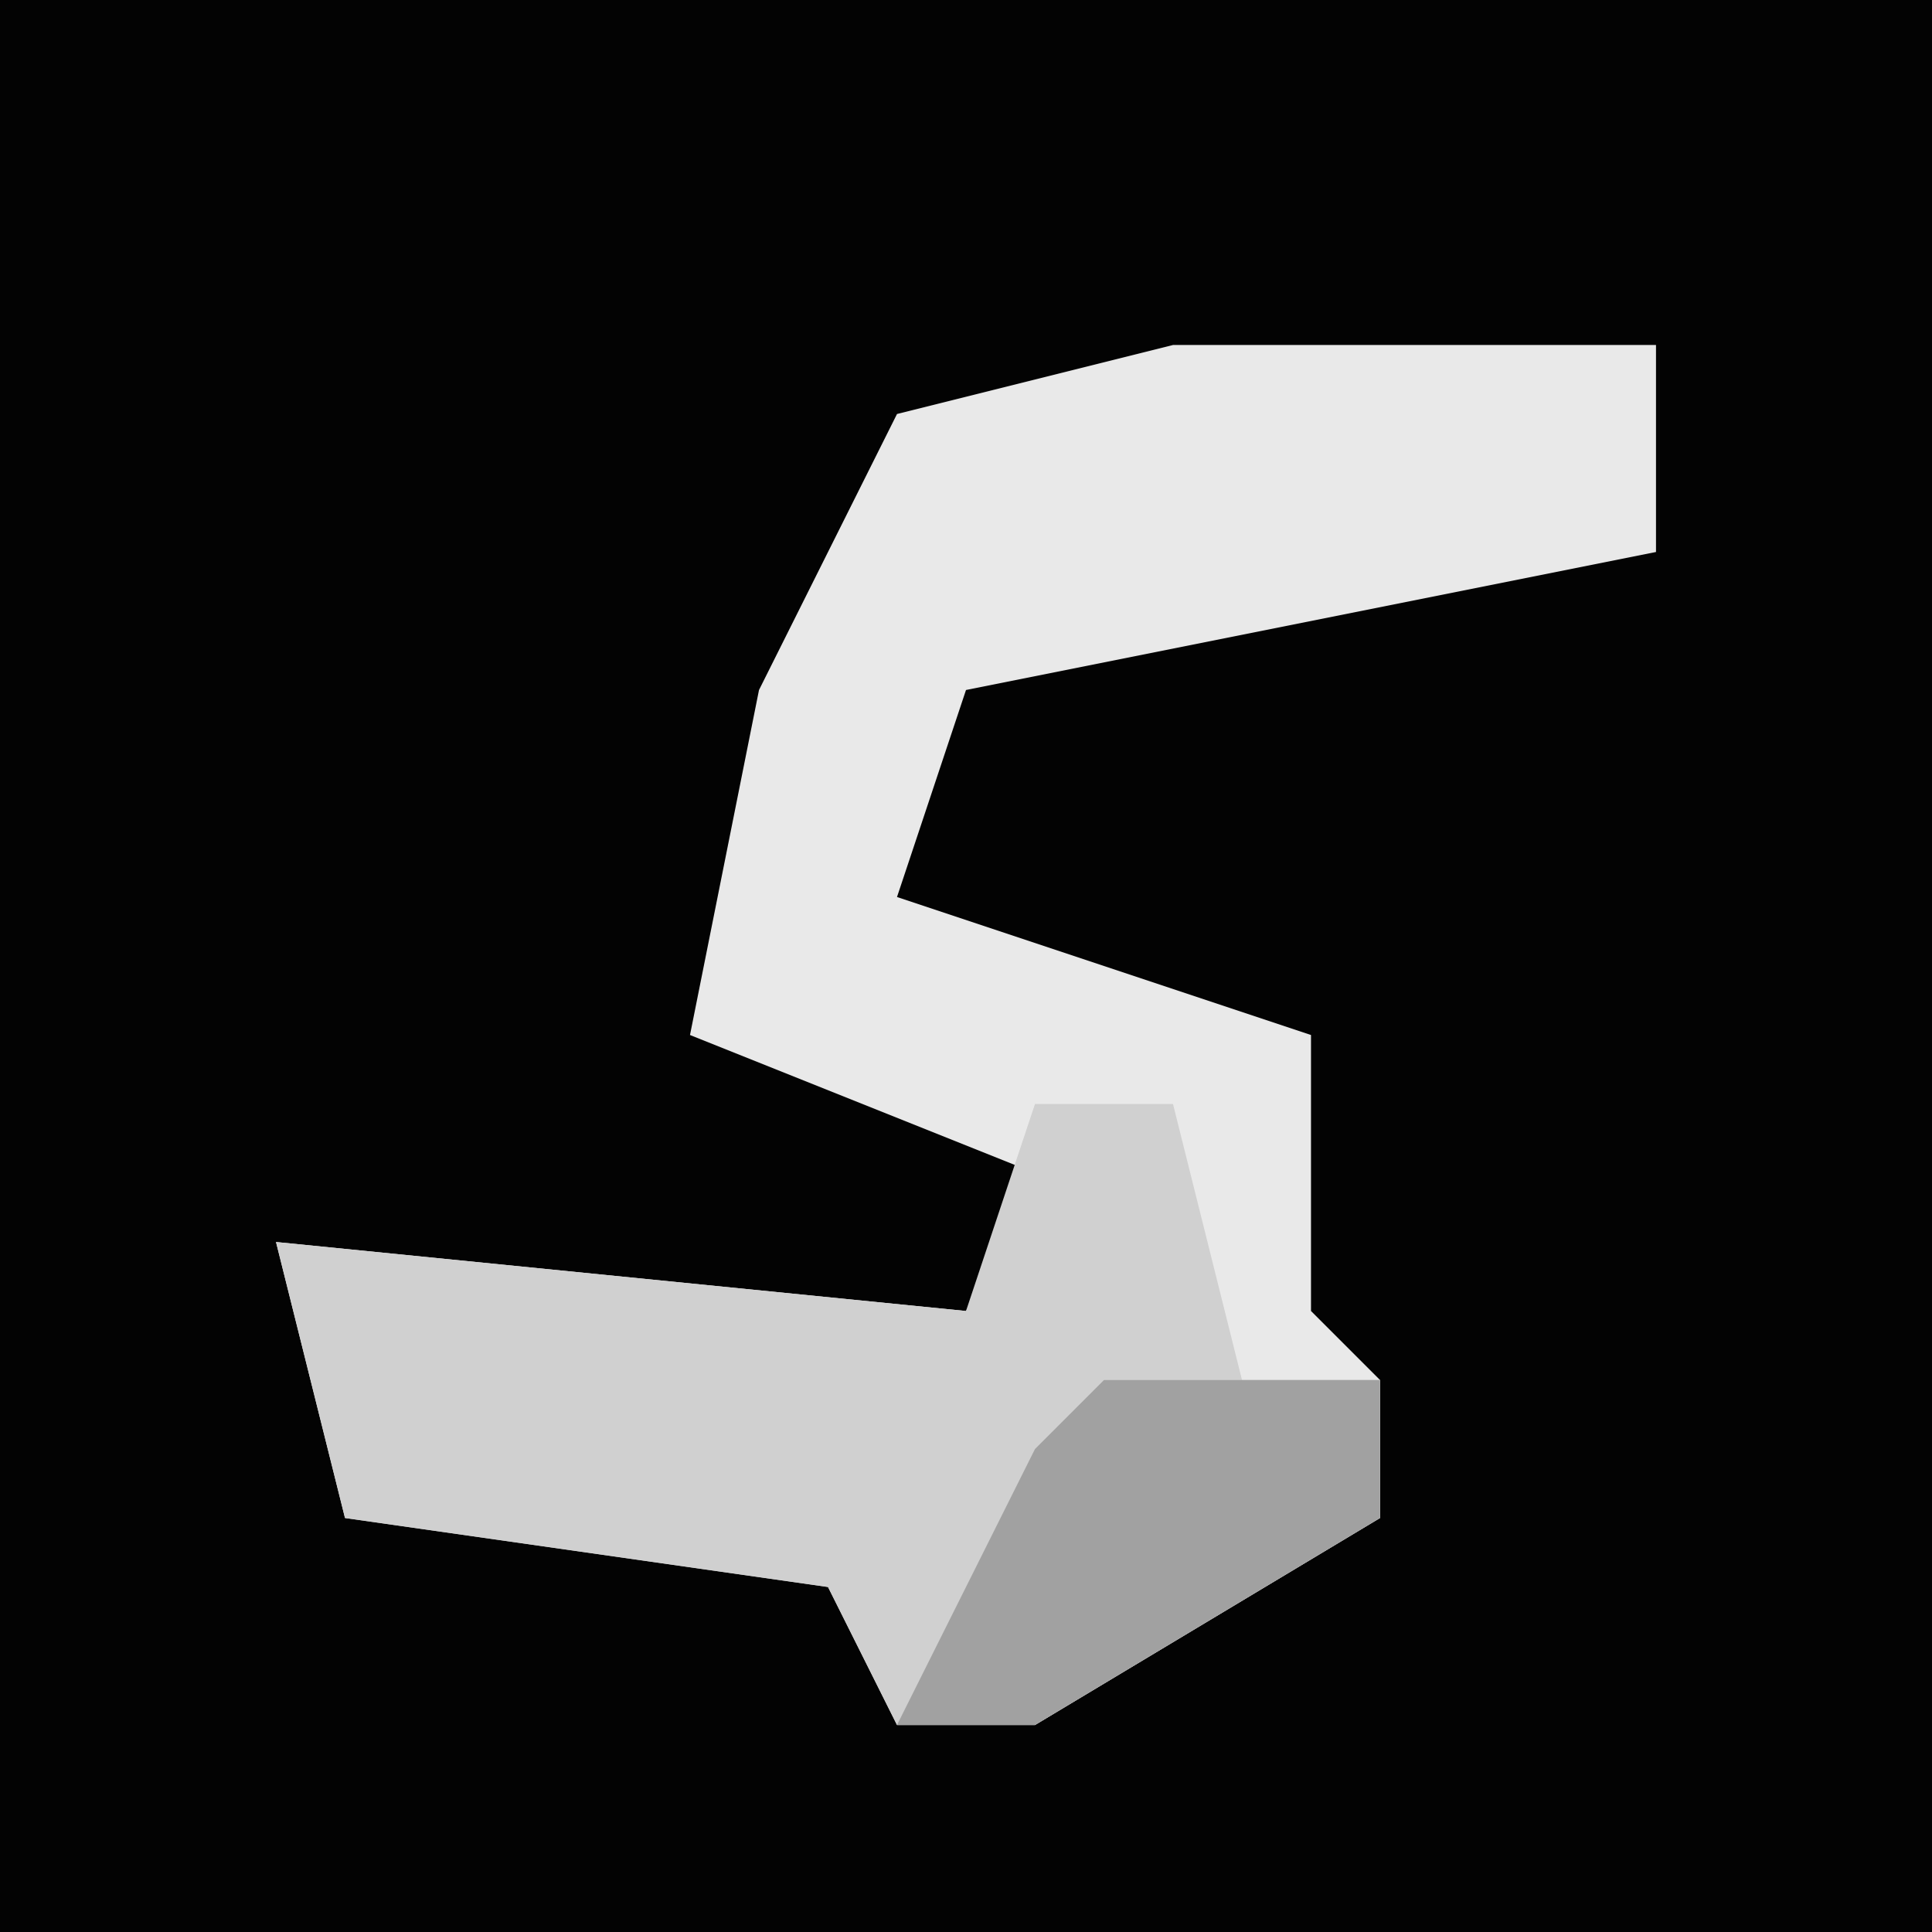 <?xml version="1.0" encoding="UTF-8"?>
<svg version="1.1" xmlns="http://www.w3.org/2000/svg" width="28" height="28">
<path d="M0,0 L28,0 L28,28 L0,28 Z " fill="#030303" transform="translate(0,0)"/>
<path d="M0,0 L7,0 L7,3 L-3,5 L-4,8 L2,10 L2,14 L3,15 L3,17 L-2,20 L-4,20 L-5,18 L-12,17 L-13,13 L-3,14 L-2,12 L-7,10 L-6,5 L-4,1 Z " fill="#E9E9E9" transform="translate(17,5)"/>
<path d="M0,0 L2,0 L3,4 L5,4 L5,6 L0,9 L-2,9 L-3,7 L-10,6 L-11,2 L-1,3 Z " fill="#D0D0D0" transform="translate(15,16)"/>
<path d="M0,0 L4,0 L4,2 L-1,5 L-3,5 L-1,1 Z " fill="#A1A1A1" transform="translate(16,20)"/>
</svg>
